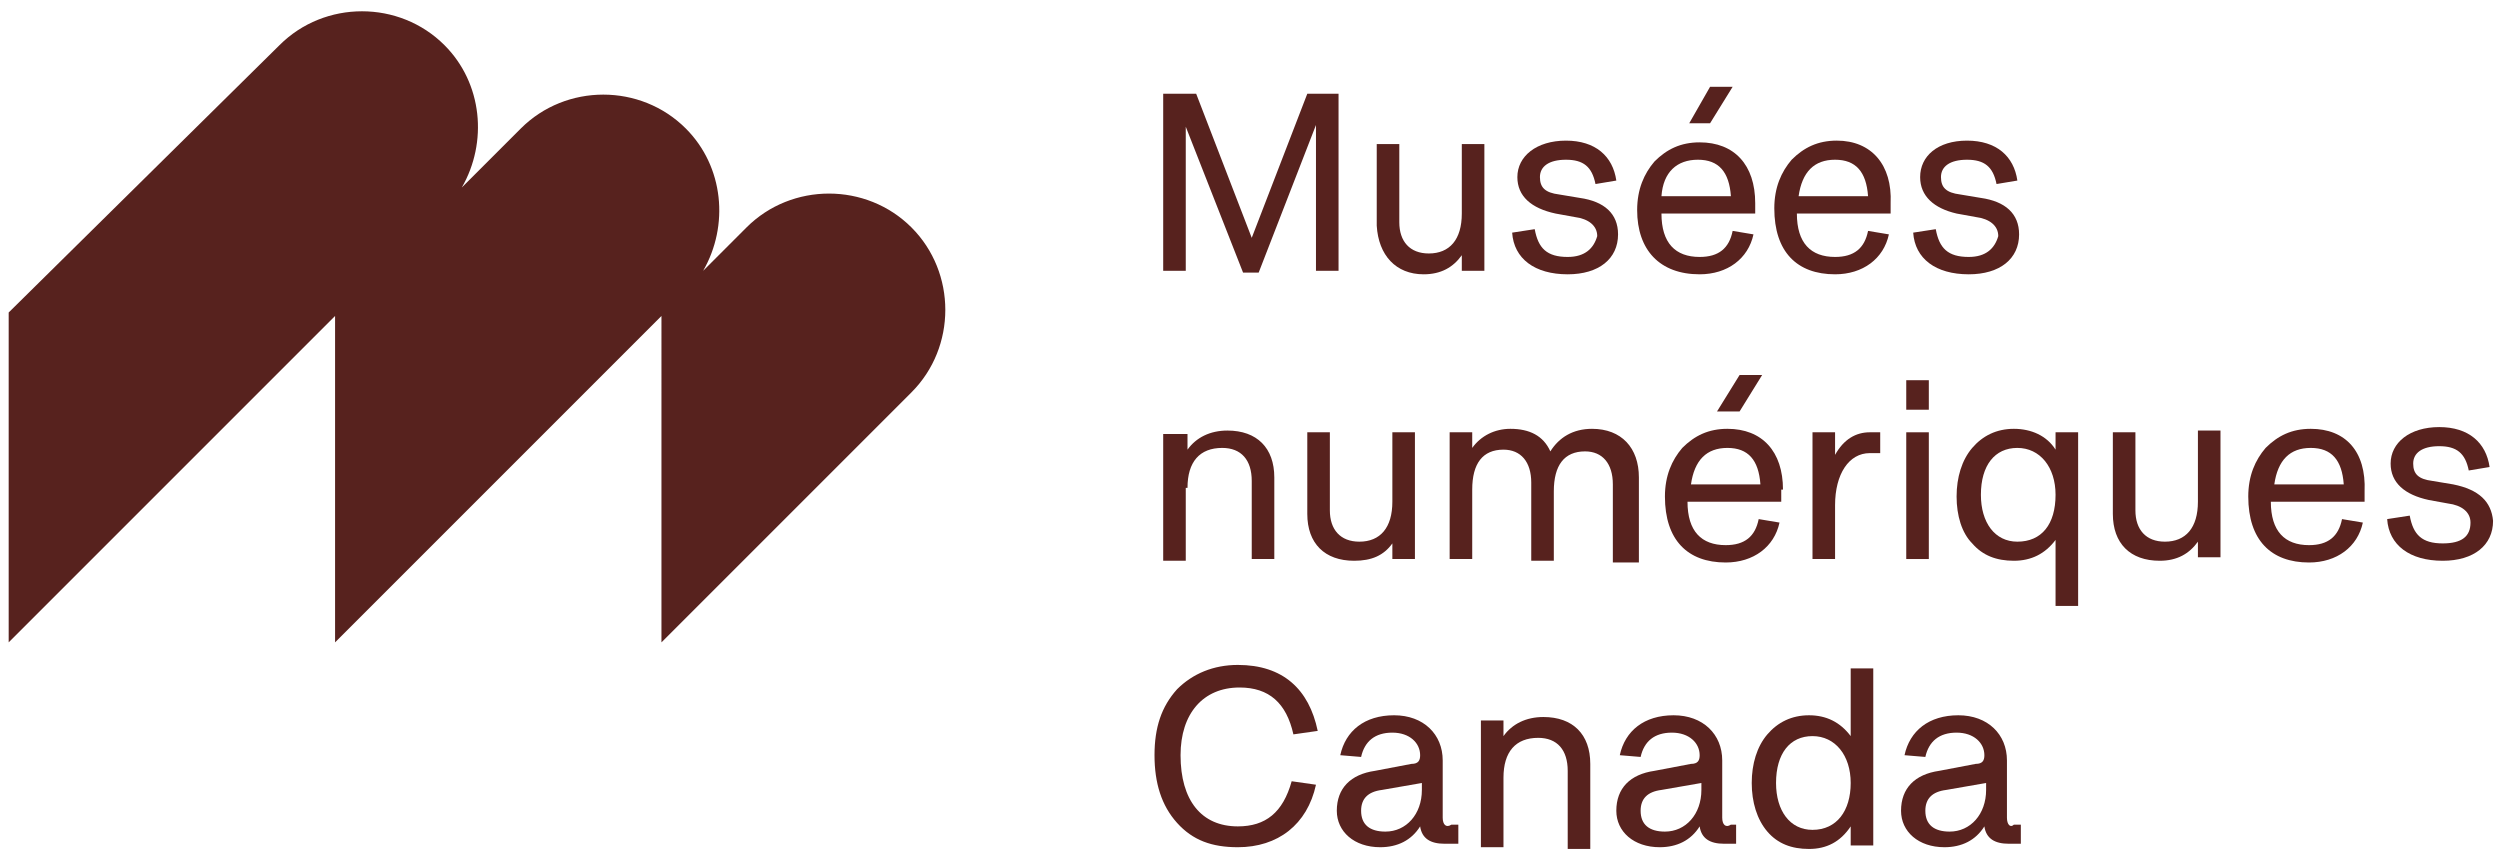 <?xml version="1.0" encoding="utf-8"?>
<!-- Generator: Adobe Illustrator 27.8.0, SVG Export Plug-In . SVG Version: 6.00 Build 0)  -->
<svg version="1.1" id="Layer_1" xmlns="http://www.w3.org/2000/svg" xmlns:xlink="http://www.w3.org/1999/xlink" x="0px" y="0px"
	 viewBox="0 0 144 49.4" style="enable-background:new 0 0 144 49.4;" xml:space="preserve">
<style type="text/css">
	.st0{fill:#57221E;}
</style>
<g>
	<g>
		<path class="st0" d="M52.5,13.1c-2.6-2.6-6.9-2.6-9.5,0l-2.5,2.5c1.5-2.6,1.2-6-1-8.2c-2.6-2.6-6.9-2.6-9.5,0l-3.4,3.4
			c1.5-2.6,1.2-6-1-8.2c-2.6-2.6-6.9-2.6-9.5,0L0.5,18V37l18.8-18.8V37l18.8-18.8V37l14.4-14.4C55.1,20,55.1,15.7,52.5,13.1"/>
		<polygon class="st0" points="68.3,7.3 71.6,15.7 72.5,15.7 75.8,7.2 75.8,15.6 77.1,15.6 77.1,5.4 75.3,5.4 72.1,13.7 68.9,5.4 
			67,5.4 67,15.6 68.3,15.6 		"/>
		<path class="st0" d="M82,15.8c1,0,1.7-0.4,2.2-1.1v0.9h1.3V8.3h-1.3v4c0,1.5-0.7,2.3-1.9,2.3c-1.1,0-1.7-0.7-1.7-1.8V8.3h-1.3V13
			C79.4,14.7,80.4,15.8,82,15.8"/>
		<path class="st0" d="M90.3,14.8c-1.2,0-1.7-0.5-1.9-1.6l-1.3,0.2c0.1,1.5,1.3,2.4,3.2,2.4c1.8,0,2.9-0.9,2.9-2.3
			c0-1.2-0.8-1.9-2.2-2.1l-1.2-0.2c-0.8-0.1-1.1-0.4-1.1-1c0-0.6,0.5-1,1.5-1c1,0,1.5,0.4,1.7,1.4l1.2-0.2c-0.2-1.4-1.2-2.3-2.9-2.3
			c-1.7,0-2.8,0.9-2.8,2.1c0,1.1,0.8,1.8,2.2,2.1l1.1,0.2c0.8,0.1,1.3,0.5,1.3,1.1C91.8,14.3,91.3,14.8,90.3,14.8"/>
		<polygon class="st0" points="99.8,5 98.5,5 97.3,7.1 98.5,7.1 		"/>
		<path class="st0" d="M97.9,15.8c1.6,0,2.8-0.9,3.1-2.3l-1.2-0.2c-0.2,1-0.8,1.5-1.9,1.5c-1.4,0-2.2-0.8-2.2-2.5h5.4v-0.6
			c0-2.2-1.2-3.5-3.2-3.5c-1.1,0-1.9,0.4-2.6,1.1c-0.6,0.7-1,1.6-1,2.8C94.3,14.4,95.6,15.8,97.9,15.8 M97.8,9.2
			c1.2,0,1.8,0.7,1.9,2.1h-4C95.8,9.9,96.6,9.2,97.8,9.2"/>
		<path class="st0" d="M105.8,8.1c-1.1,0-1.9,0.4-2.6,1.1c-0.6,0.7-1,1.6-1,2.8c0,2.5,1.3,3.8,3.5,3.8c1.6,0,2.8-0.9,3.1-2.3
			l-1.2-0.2c-0.2,1-0.8,1.5-1.9,1.5c-1.4,0-2.2-0.8-2.2-2.5h5.4v-0.6C109,9.5,107.8,8.1,105.8,8.1 M103.6,11.3
			c0.2-1.4,0.9-2.1,2.1-2.1c1.2,0,1.8,0.7,1.9,2.1H103.6z"/>
		<path class="st0" d="M113.4,14.8c-1.2,0-1.7-0.5-1.9-1.6l-1.3,0.2c0.1,1.5,1.3,2.4,3.2,2.4c1.8,0,2.9-0.9,2.9-2.3
			c0-1.2-0.8-1.9-2.2-2.1l-1.2-0.2c-0.8-0.1-1.1-0.4-1.1-1c0-0.6,0.5-1,1.5-1c1,0,1.5,0.4,1.7,1.4l1.2-0.2c-0.2-1.4-1.2-2.3-2.9-2.3
			c-1.7,0-2.7,0.9-2.7,2.1c0,1.1,0.8,1.8,2.1,2.1l1.1,0.2c0.8,0.1,1.3,0.5,1.3,1.1C114.9,14.3,114.4,14.8,113.4,14.8"/>
		<path class="st0" d="M68.4,28.1c0-1.5,0.7-2.3,2-2.3c1.1,0,1.7,0.7,1.7,1.9v4.5h1.3v-4.7c0-1.7-1-2.7-2.7-2.7
			c-1,0-1.8,0.4-2.3,1.1v-0.9H67v7.3h1.3V28.1z"/>
		<path class="st0" d="M80.2,31.3v0.9h1.3v-7.3h-1.3v4c0,1.5-0.7,2.3-1.9,2.3c-1.1,0-1.7-0.7-1.7-1.8v-4.5h-1.3v4.7
			c0,1.7,1,2.7,2.7,2.7C79,32.3,79.7,32,80.2,31.3"/>
		<path class="st0" d="M94.4,32.2v-4.7c0-1.7-1-2.8-2.7-2.8c-1.1,0-1.9,0.5-2.4,1.3c-0.4-0.9-1.2-1.3-2.3-1.3
			c-0.9,0-1.7,0.4-2.2,1.1v-0.9h-1.3v7.3h1.3v-4c0-1.5,0.6-2.3,1.8-2.3c1,0,1.6,0.7,1.6,1.9v4.5h1.3v-4c0-1.5,0.6-2.3,1.8-2.3
			c1,0,1.6,0.7,1.6,1.9v4.5H94.4z"/>
		<path class="st0" d="M102.7,28.2c0-2.2-1.2-3.5-3.2-3.5c-1.1,0-1.9,0.4-2.6,1.1c-0.6,0.7-1,1.6-1,2.8c0,2.5,1.3,3.8,3.5,3.8
			c1.6,0,2.8-0.9,3.1-2.3l-1.2-0.2c-0.2,1-0.8,1.5-1.9,1.5c-1.4,0-2.2-0.8-2.2-2.5h5.4V28.2z M97.4,27.9c0.2-1.4,0.9-2.1,2.1-2.1
			c1.2,0,1.8,0.7,1.9,2.1H97.4z"/>
		<polygon class="st0" points="98.9,23.7 100.2,23.7 101.5,21.6 100.2,21.6 		"/>
		<path class="st0" d="M105.7,26.2v-1.3h-1.3v7.3h1.3v-3.1c0-1.8,0.8-3,2-3h0.6v-1.2h-0.6C106.9,24.9,106.2,25.3,105.7,26.2"/>
		<rect x="109.8" y="21.9" class="st0" width="1.3" height="1.7"/>
		<rect x="109.8" y="24.9" class="st0" width="1.3" height="7.3"/>
		<path class="st0" d="M118.4,25.9c-0.5-0.8-1.4-1.2-2.4-1.2c-1,0-1.8,0.4-2.4,1.1c-0.6,0.7-0.9,1.7-0.9,2.8c0,1.1,0.3,2.1,0.9,2.7
			c0.6,0.7,1.4,1,2.4,1c1,0,1.8-0.4,2.4-1.2v3.8h1.3v-10h-1.3V25.9z M116.2,31.2c-1.3,0-2.1-1.1-2.1-2.7c0-1.7,0.8-2.7,2.1-2.7
			c1.3,0,2.2,1.1,2.2,2.7C118.4,30.2,117.6,31.2,116.2,31.2"/>
		<path class="st0" d="M126.6,28.9c0,1.5-0.7,2.3-1.9,2.3c-1.1,0-1.7-0.7-1.7-1.8v-4.5h-1.3v4.7c0,1.7,1,2.7,2.7,2.7
			c1,0,1.7-0.4,2.2-1.1v0.9h1.3v-7.3h-1.3V28.9z"/>
		<path class="st0" d="M133.1,24.7c-1.1,0-1.9,0.4-2.6,1.1c-0.6,0.7-1,1.6-1,2.8c0,2.5,1.3,3.8,3.5,3.8c1.6,0,2.8-0.9,3.1-2.3
			l-1.2-0.2c-0.2,1-0.8,1.5-1.9,1.5c-1.4,0-2.2-0.8-2.2-2.5h5.4v-0.6C136.3,26,135.1,24.7,133.1,24.7 M131,27.9
			c0.2-1.4,0.9-2.1,2.1-2.1c1.2,0,1.8,0.7,1.9,2.1H131z"/>
		<path class="st0" d="M141.3,27.9l-1.2-0.2c-0.8-0.1-1.1-0.4-1.1-1c0-0.6,0.5-1,1.5-1c1,0,1.5,0.4,1.7,1.4l1.2-0.2
			c-0.2-1.4-1.2-2.3-2.9-2.3c-1.7,0-2.8,0.9-2.8,2.1c0,1.1,0.8,1.8,2.2,2.1l1.1,0.2c0.8,0.1,1.3,0.5,1.3,1.1c0,0.8-0.5,1.2-1.6,1.2
			c-1.2,0-1.7-0.5-1.9-1.6l-1.3,0.2c0.1,1.5,1.3,2.4,3.2,2.4c1.8,0,2.9-0.9,2.9-2.3C143.5,28.9,142.8,28.2,141.3,27.9"/>
		<path class="st0" d="M71.4,39.6c1.7,0,2.7,0.9,3.1,2.7l1.4-0.2c-0.5-2.4-2-3.8-4.6-3.8c-1.4,0-2.6,0.5-3.5,1.4
			c-0.9,1-1.3,2.2-1.3,3.8c0,1.6,0.4,2.9,1.3,3.9c0.9,1,2,1.4,3.5,1.4c2.3,0,4-1.3,4.5-3.6l-1.4-0.2c-0.5,1.8-1.5,2.6-3.1,2.6
			c-2.1,0-3.3-1.5-3.3-4.1C68,41.1,69.3,39.6,71.4,39.6"/>
		<path class="st0" d="M83.1,47.1v-3.3c0-1.5-1.1-2.6-2.8-2.6c-1.7,0-2.8,0.9-3.1,2.3l1.2,0.1c0.2-0.9,0.8-1.4,1.8-1.4
			c1,0,1.6,0.6,1.6,1.3c0,0.3-0.1,0.5-0.5,0.5l-2.1,0.4c-1.4,0.2-2.2,1-2.2,2.3c0,1.2,1,2.1,2.5,2.1c1,0,1.8-0.4,2.3-1.2
			c0.1,0.7,0.6,1,1.4,1H84v-1.1h-0.4C83.3,47.7,83.1,47.5,83.1,47.1 M81.9,45.5c0,1.4-0.9,2.4-2.1,2.4c-0.9,0-1.4-0.4-1.4-1.2
			c0-0.7,0.4-1.1,1.2-1.2l2.3-0.4V45.5z"/>
		<path class="st0" d="M88.9,41.3c-1,0-1.8,0.4-2.3,1.1v-0.9h-1.3v7.3h1.3v-4c0-1.5,0.7-2.3,2-2.3c1.1,0,1.7,0.7,1.7,1.9v4.5h1.3V44
			C91.6,42.3,90.6,41.3,88.9,41.3"/>
		<path class="st0" d="M99.2,47.1v-3.3c0-1.5-1.1-2.6-2.8-2.6c-1.7,0-2.8,0.9-3.1,2.3l1.2,0.1c0.2-0.9,0.8-1.4,1.8-1.4
			c1,0,1.6,0.6,1.6,1.3c0,0.3-0.1,0.5-0.5,0.5l-2.1,0.4c-1.4,0.2-2.2,1-2.2,2.3c0,1.2,1,2.1,2.5,2.1c1,0,1.8-0.4,2.3-1.2
			c0.1,0.7,0.6,1,1.4,1h0.7v-1.1h-0.3C99.4,47.7,99.2,47.5,99.2,47.1 M98,45.5c0,1.4-0.9,2.4-2.1,2.4c-0.9,0-1.4-0.4-1.4-1.2
			c0-0.7,0.4-1.1,1.2-1.2l2.3-0.4V45.5z"/>
		<path class="st0" d="M106.6,42.4c-0.6-0.8-1.4-1.2-2.4-1.2c-1,0-1.8,0.4-2.4,1.1c-0.6,0.7-0.9,1.7-0.9,2.8c0,1.1,0.3,2.1,0.9,2.8
			c0.6,0.7,1.4,1,2.4,1c1,0,1.8-0.4,2.4-1.3v1.1h1.3V38.5h-1.3V42.4z M104.4,47.8c-1.3,0-2.1-1.1-2.1-2.7c0-1.7,0.8-2.7,2.1-2.7
			c1.3,0,2.2,1.1,2.2,2.7C106.6,46.7,105.8,47.8,104.4,47.8"/>
		<path class="st0" d="M115.6,47.1v-3.3c0-1.5-1.1-2.6-2.8-2.6c-1.7,0-2.8,0.9-3.1,2.3l1.2,0.1c0.2-0.9,0.8-1.4,1.8-1.4
			c1,0,1.6,0.6,1.6,1.3c0,0.3-0.1,0.5-0.5,0.5l-2.1,0.4c-1.4,0.2-2.2,1-2.2,2.3c0,1.2,1,2.1,2.5,2.1c1,0,1.8-0.4,2.3-1.2
			c0.1,0.7,0.6,1,1.4,1h0.7v-1.1h-0.4C115.8,47.7,115.6,47.5,115.6,47.1 M114.4,45.5c0,1.4-0.9,2.4-2.1,2.4c-0.9,0-1.4-0.4-1.4-1.2
			c0-0.7,0.4-1.1,1.2-1.2l2.3-0.4V45.5z"/>
	</g>
</g>
</svg>
